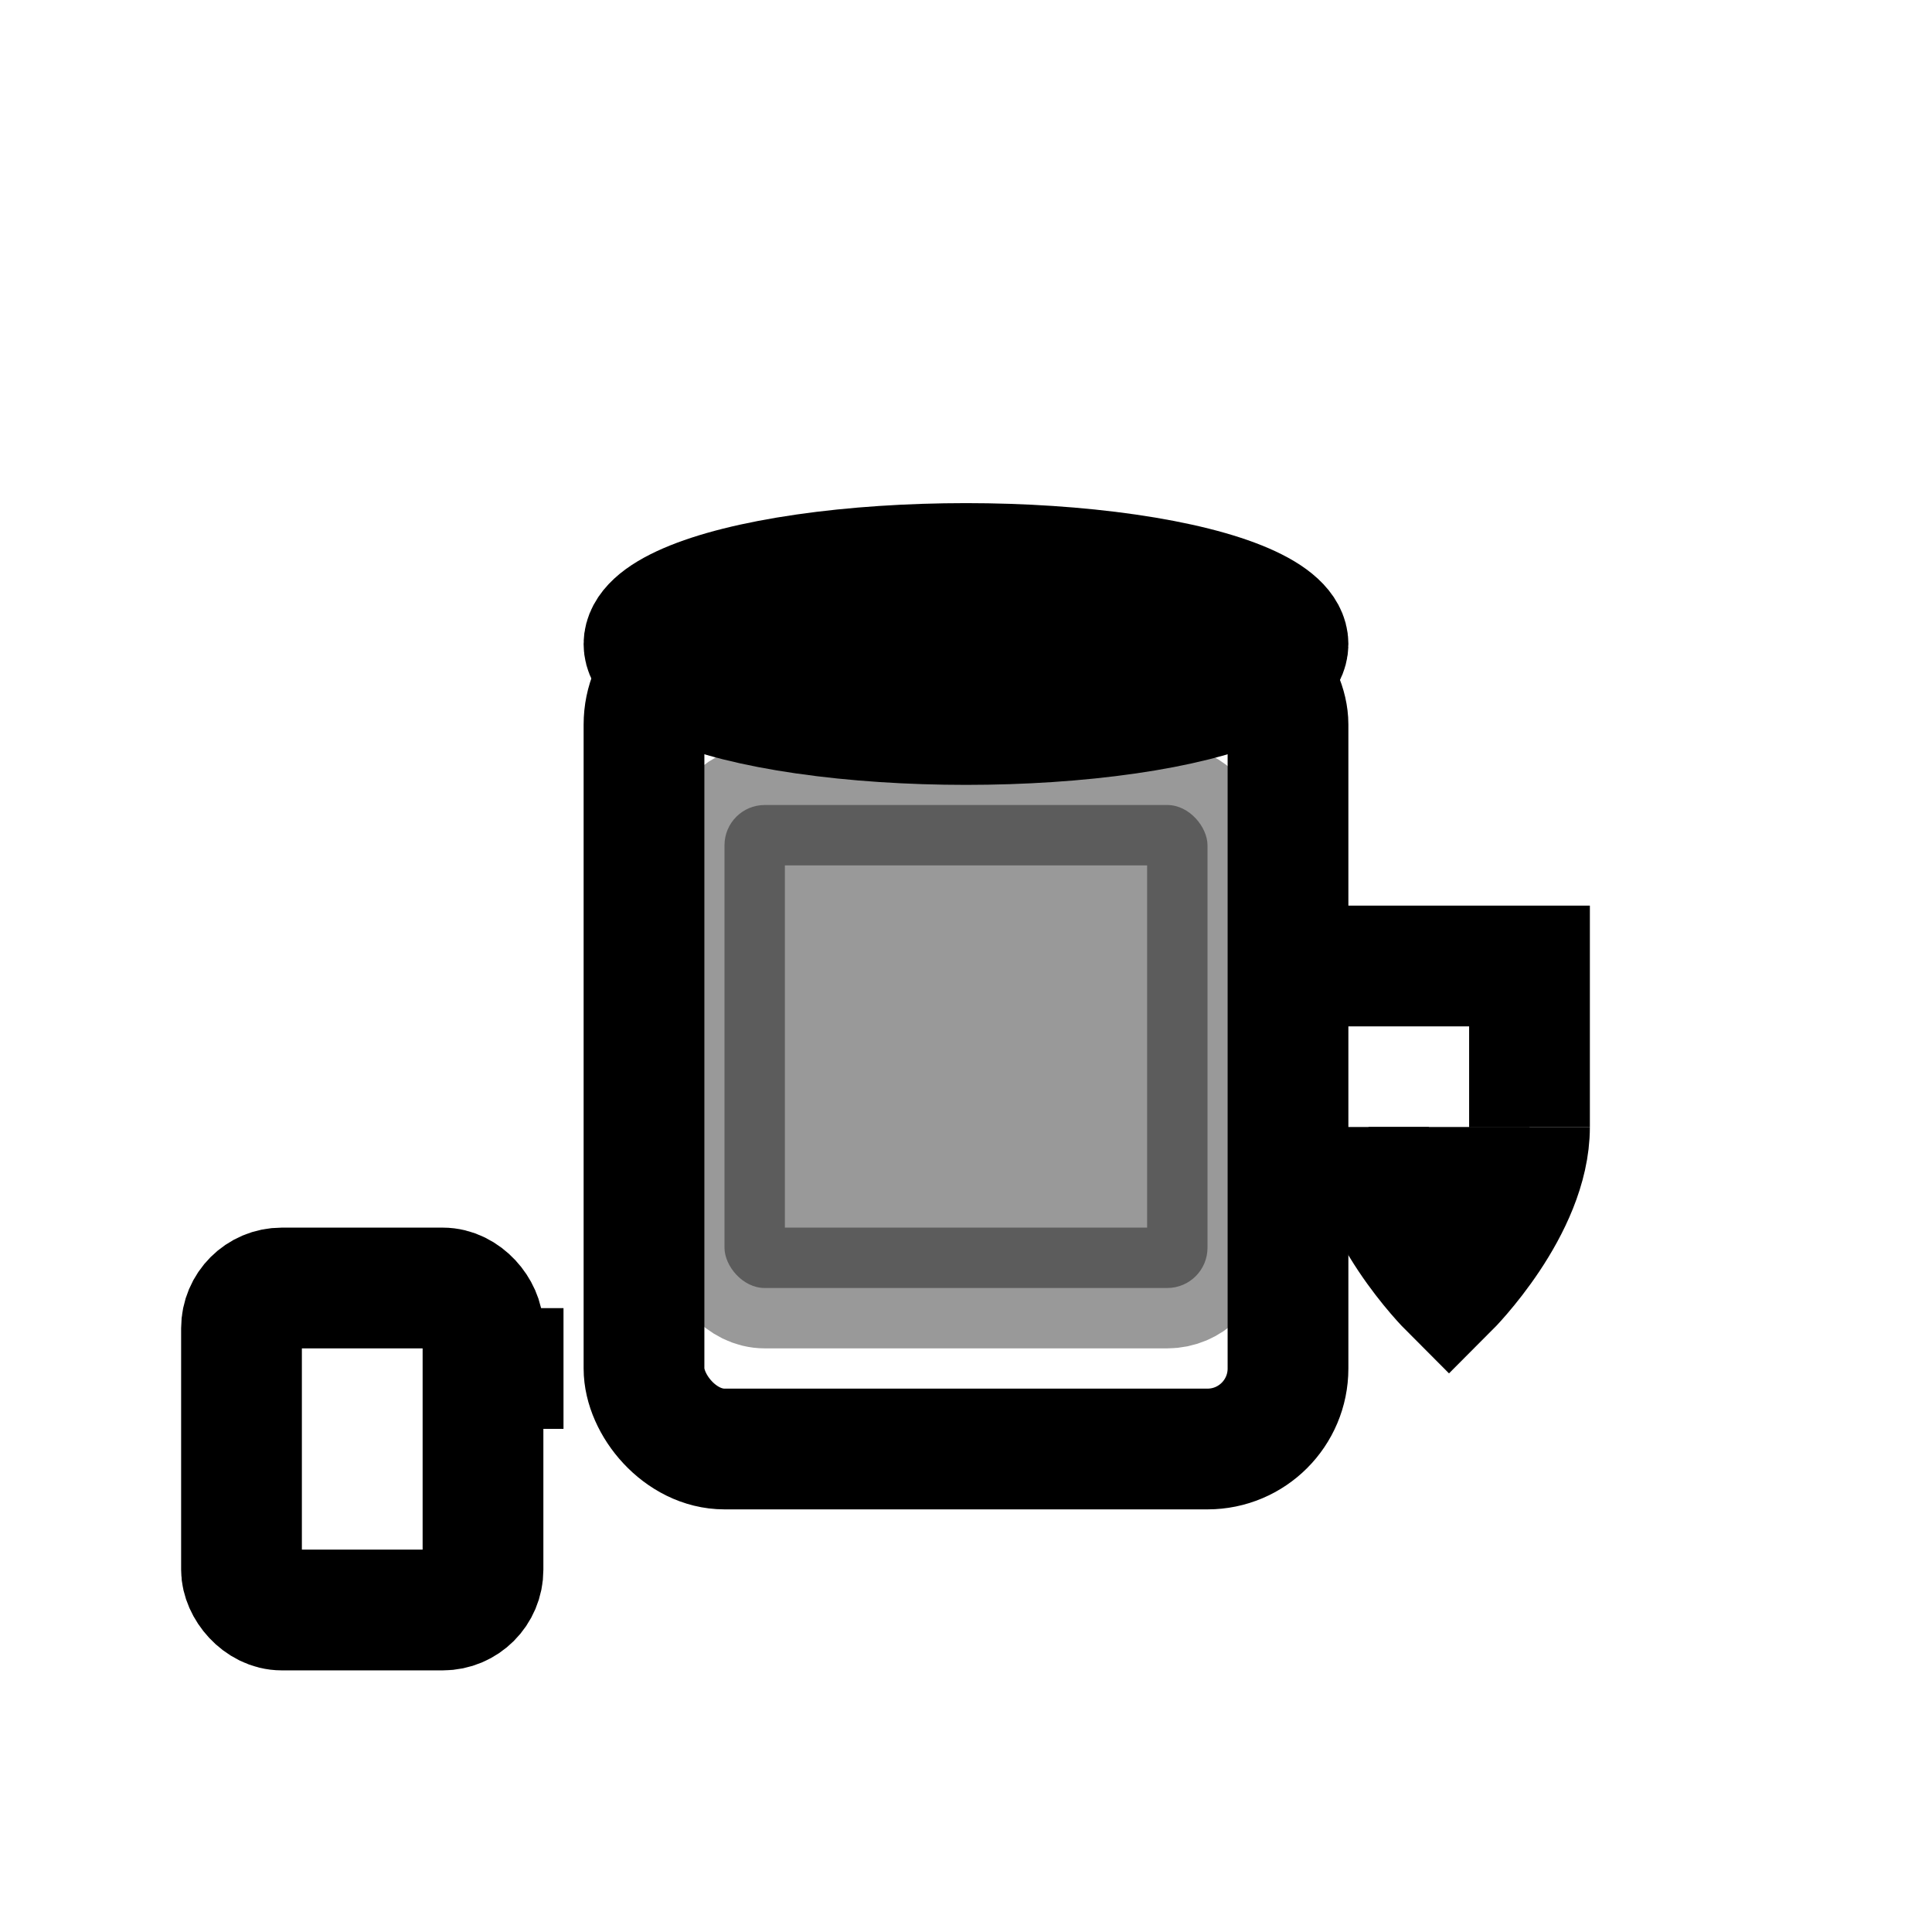 <svg xmlns="http://www.w3.org/2000/svg" viewBox="0 0 24 24" fill="none" stroke="currentColor" stroke-width="1.5">
  <!-- Oil container -->
  <rect x="8" y="8" width="8" height="10" rx="1" fill="none"/>
  <ellipse cx="12" cy="8" rx="4" ry="1" fill="none"/>
  
  <!-- Oil level -->
  <rect x="9" y="10" width="6" height="6" rx="0.5" fill="currentColor" opacity="0.4"/>
  
  <!-- Spout -->
  <path d="M16 12 L19 12 L19 14"/>
  
  <!-- Drop -->
  <path d="M19 14 C19 15 18 16 18 16 S17 15 17 14" fill="currentColor"/>
  
  <!-- Oil can -->
  <rect x="3" y="16" width="3" height="4" rx="0.5" fill="none"/>
  <path d="M6 17 L7 17"/>
</svg>
